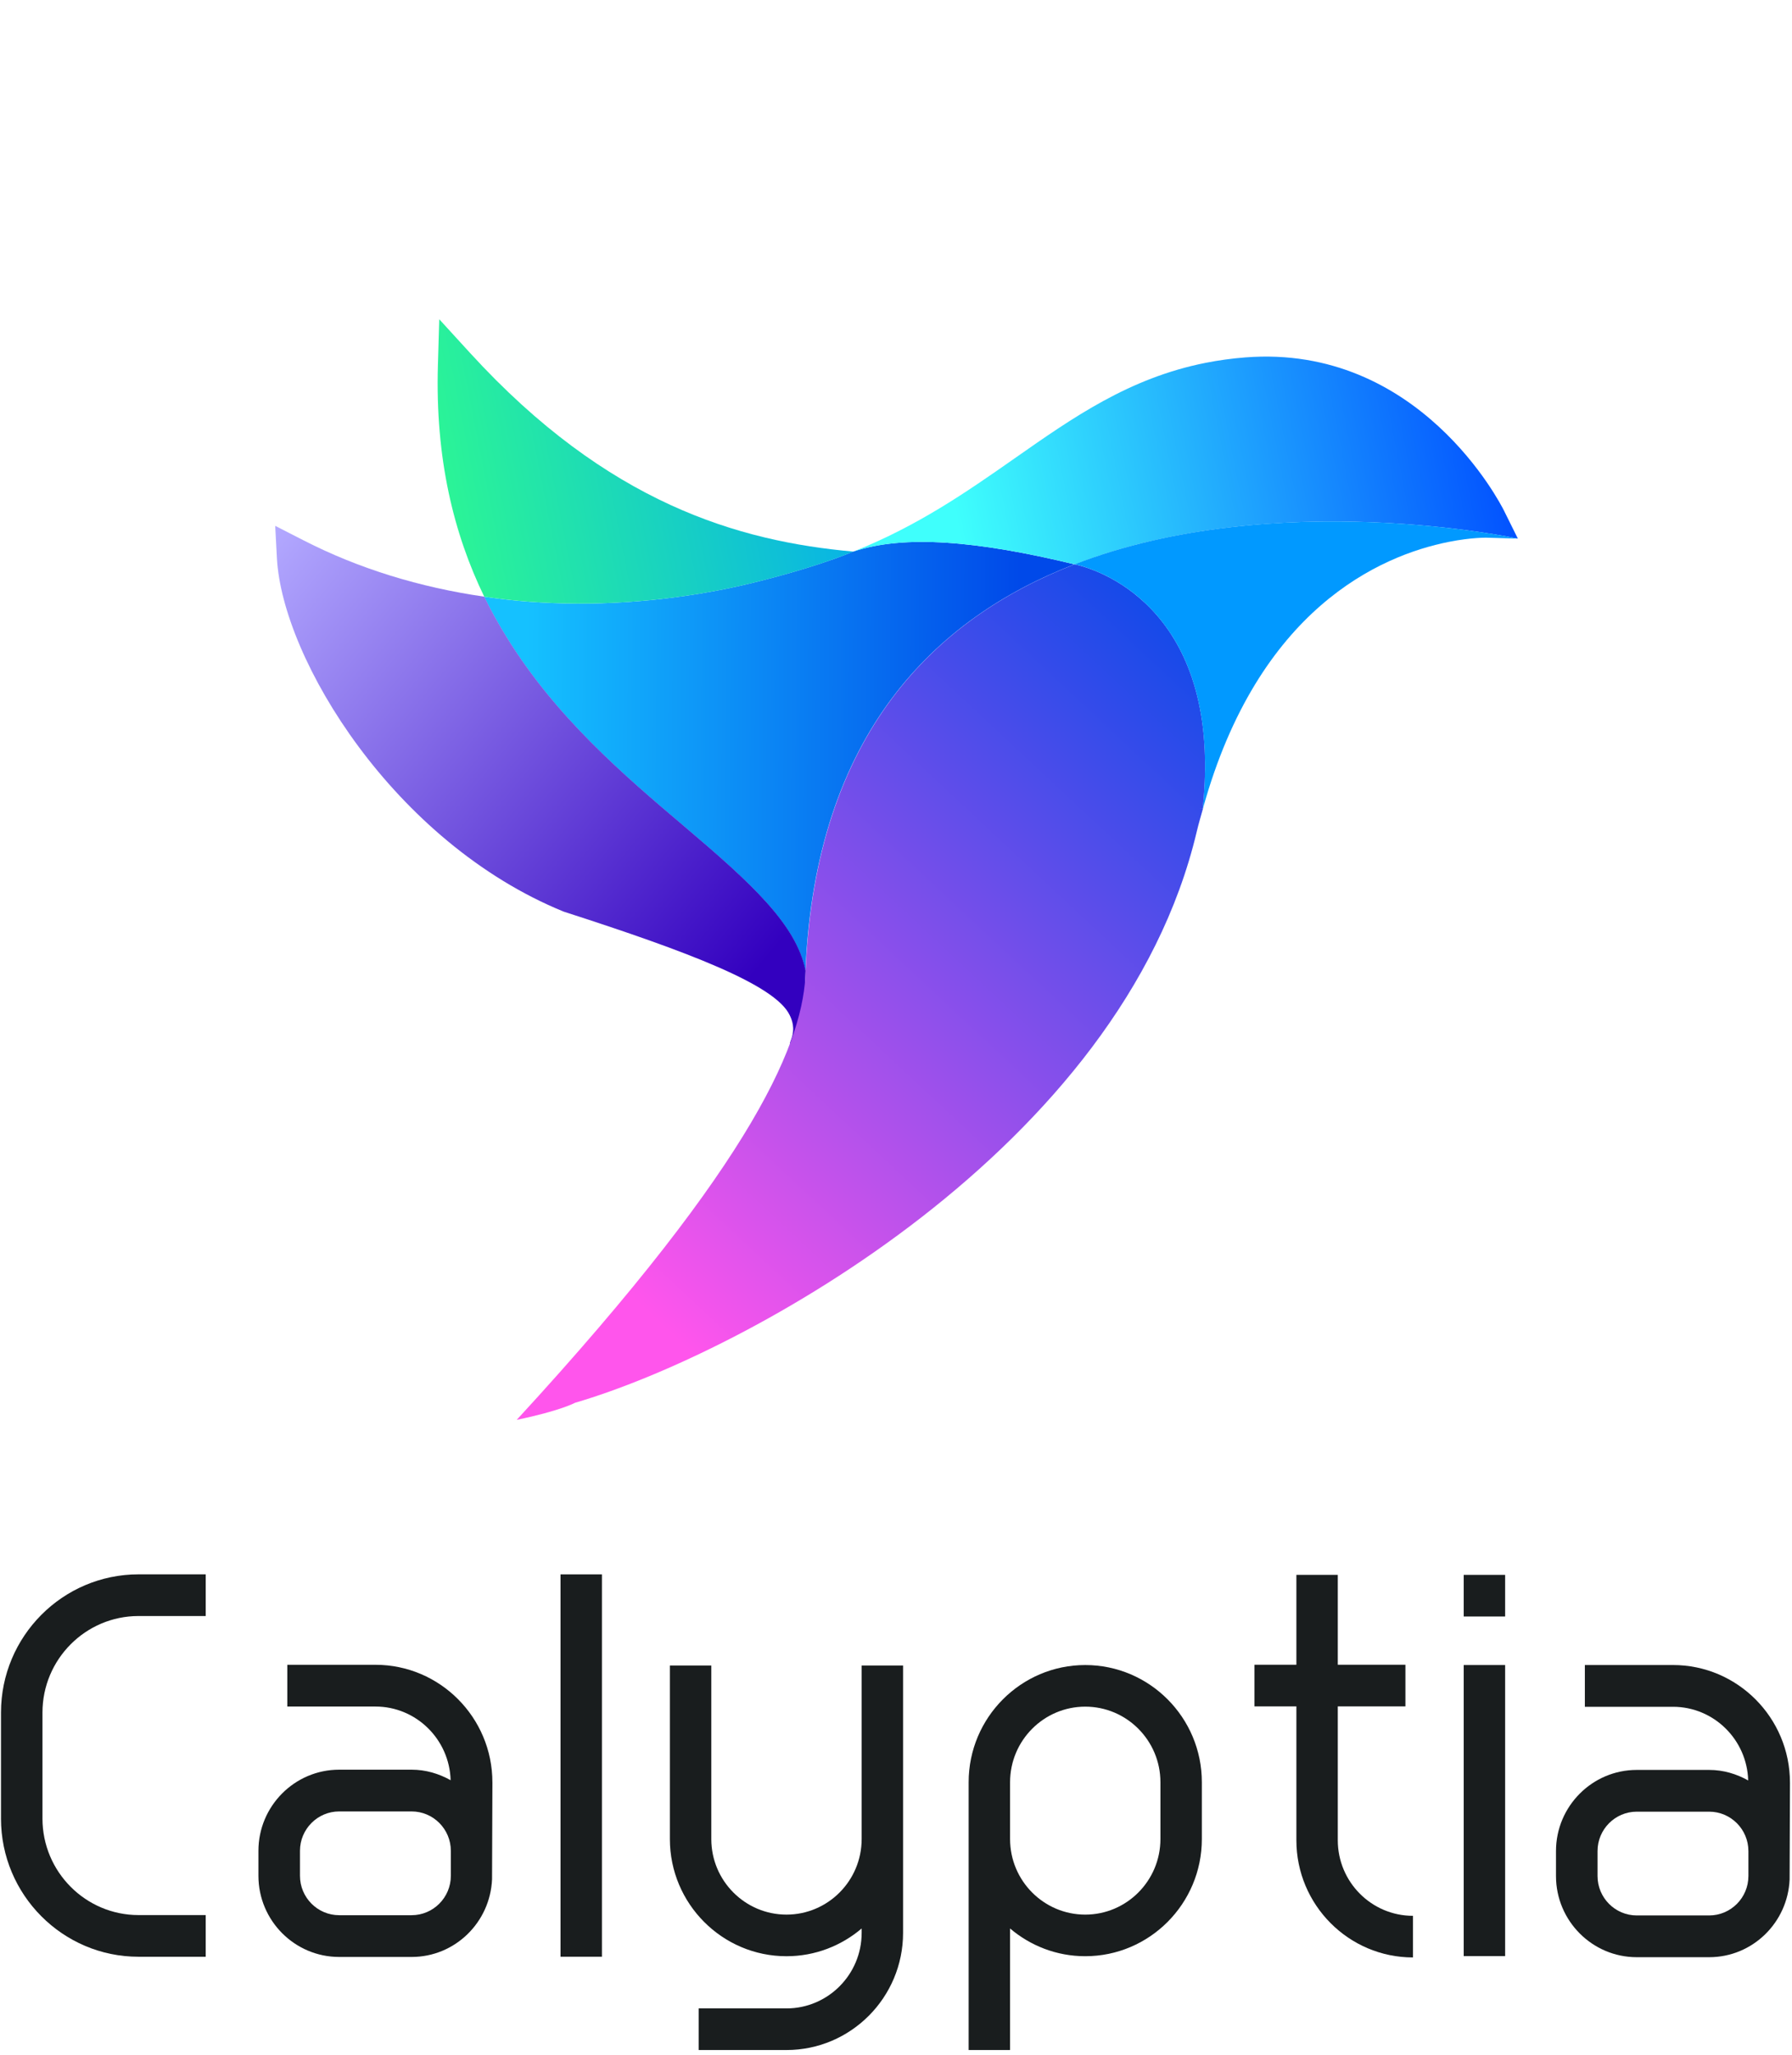 <svg width="198" height="227" viewBox="0 0 198 227" fill="none" xmlns="http://www.w3.org/2000/svg">
<path d="M75.577 91.266C83.01 97.563 87.958 102.099 88.995 107.214C90.1 81.032 103.361 68.262 118.72 62.334C108.013 59.743 99.906 59.035 94.273 60.927C93.603 61.194 92.939 61.464 92.238 61.712C90.028 62.496 87.777 63.171 85.511 63.776C83.684 64.265 81.849 64.715 80.009 65.08C72.711 66.53 65.451 66.981 58.484 66.463C56.798 66.338 55.134 66.144 53.486 65.906C54.239 67.457 55.071 68.922 55.943 70.339C61.395 79.208 68.91 85.618 75.577 91.266Z" fill="url(#paint0_linear_462_3808)"/>
<path d="M89.013 107.214C87.976 102.099 83.029 97.563 75.596 91.266C68.929 85.618 61.414 79.208 55.961 70.34C55.089 68.923 54.258 67.458 53.505 65.906C46.379 64.876 39.637 62.806 33.577 59.704L30.407 58.082L30.597 61.651C31.192 72.806 43.538 93.058 62.29 100.698C76.172 105.168 85.648 108.791 87.248 112.119C87.49 112.621 87.896 113.551 87.418 114.817C86.804 116.4 88.426 113.839 88.919 111.583C88.905 110.077 88.953 108.639 89.013 107.214Z" fill="url(#paint1_linear_462_3808)"/>
<path d="M80.027 65.08C81.867 64.715 83.702 64.265 85.528 63.777C87.794 63.172 90.046 62.496 92.255 61.712C92.957 61.463 93.621 61.193 94.29 60.927C81.605 59.791 67.142 55.612 51.946 38.995L48.534 35.264L48.385 40.327C48.079 50.68 50.146 58.989 53.504 65.906C55.151 66.144 56.816 66.338 58.501 66.463C65.468 66.981 72.728 66.53 80.027 65.08Z" fill="url(#paint2_linear_462_3808)"/>
<path d="M132.54 89.259L132.907 89.267C135.1 67.894 122.096 63.045 118.739 62.334C103.38 68.261 90.119 81.031 89.013 107.213C88.855 114.747 83.778 127.853 57.093 156.83C61.882 155.844 63.552 154.941 63.552 154.941C82.388 149.432 123.956 126.771 132.225 91.875C132.438 90.976 132.685 90.152 132.921 89.302L132.929 89.278L132.544 89.259H132.54Z" fill="url(#paint3_linear_462_3808)"/>
<path d="M166.184 56.417C165.812 55.663 156.791 37.977 137.582 39.478C136.1 39.594 134.627 39.796 133.204 40.079C124.787 41.751 118.62 46.068 112.094 50.638C106.84 54.316 101.404 58.096 94.291 60.927C99.924 59.035 108.031 59.744 118.739 62.334C141.049 53.724 167.709 59.493 167.709 59.493L166.184 56.417Z" fill="url(#paint4_linear_462_3808)"/>
<path d="M132.543 89.26L132.908 89.268L132.539 89.26H132.543Z" fill="#0199FF"/>
<path d="M132.543 89.26L132.908 89.268L132.539 89.26H132.543Z" fill="url(#paint5_linear_462_3808)"/>
<path d="M118.732 62.329C118.869 62.358 119.027 62.397 119.194 62.44C119.5 62.519 119.796 62.608 120.082 62.707C124.653 64.243 134.862 70.13 132.9 89.263L132.538 89.255L132.703 89.263L132.922 89.273C139.026 67.279 152.434 61.373 160.083 59.853C162.612 59.35 164.262 59.391 164.262 59.391L167.702 59.489C167.702 59.488 141.042 53.718 118.732 62.329Z" fill="#0199FF"/>
<path d="M197.776 196.901L197.774 196.896C197.774 189.737 191.977 183.912 184.85 183.912H175.112V188.525H184.85C189.365 188.525 193.032 192.156 193.159 196.662C191.876 195.943 190.421 195.498 188.85 195.498V195.497H180.846V195.498C175.927 195.498 171.923 199.52 171.923 204.463V207.219C171.923 212.162 175.927 216.184 180.846 216.184H188.85C193.642 216.184 197.534 212.362 197.736 207.598L197.776 196.901ZM188.85 211.572H180.846C178.457 211.572 176.514 209.619 176.514 207.22V204.463C176.514 202.063 178.457 200.111 180.846 200.11V200.11H188.85V200.11C191.239 200.111 193.183 202.063 193.183 204.463H193.184V207.22H193.183C193.183 209.62 191.239 211.572 188.85 211.572Z" fill="#191D1E"/>
<path d="M166.304 173.956H161.728V178.552H166.304V173.956Z" fill="#191D1E"/>
<path d="M15.307 178.5V178.5H22.729V173.896H15.307V173.897C6.927 173.897 0.11 180.744 0.11 189.161V189.162V200.87H0.109V200.871C0.109 209.289 6.927 216.135 15.307 216.135V216.136H22.728V211.532H15.307V211.532C9.454 211.532 4.692 206.749 4.692 200.871L4.693 200.871V200.87V189.162V189.161C4.693 183.283 9.455 178.5 15.307 178.5Z" fill="#191D1E"/>
<path d="M119.911 183.914C112.808 183.914 107.027 189.719 107.027 196.854V203.137V226.437H111.604V213.012C113.848 214.92 116.745 216.076 119.909 216.076C127.012 216.076 132.793 210.272 132.793 203.137V196.853C132.793 189.719 127.014 183.914 119.911 183.914ZM128.216 203.137C128.216 207.738 124.489 211.481 119.909 211.481C115.328 211.481 111.604 207.738 111.604 203.137V196.854C111.604 192.253 115.33 188.51 119.911 188.51C124.492 188.51 128.216 192.253 128.216 196.854V203.137Z" fill="#191D1E"/>
<path d="M166.304 183.914H161.728V216.065H166.304V183.914Z" fill="#191D1E"/>
<path d="M66.508 173.9H61.932V216.132H66.508V173.9Z" fill="#191D1E"/>
<path d="M147.814 203.271V188.479H155.286V183.883H147.814V173.956H143.239V183.883H138.608V188.48H143.239V203.271C143.239 210.406 149.017 216.211 156.12 216.211H156.121V211.614H156.12C151.539 211.614 147.814 207.872 147.814 203.271Z" fill="#191D1E"/>
<path d="M54.407 196.874L54.405 196.87C54.405 189.711 48.608 183.886 41.481 183.886H31.744V188.498H41.481C45.996 188.498 49.663 192.13 49.79 196.636C48.507 195.917 47.052 195.472 45.481 195.471V195.471H37.477V195.471C32.557 195.472 28.554 199.494 28.554 204.437V207.193C28.554 212.135 32.557 216.157 37.477 216.158H45.481C50.273 216.158 54.165 212.336 54.367 207.572L54.407 196.874ZM45.481 211.546H37.477C35.088 211.545 33.145 209.593 33.145 207.193V204.437C33.145 202.036 35.088 200.084 37.477 200.084V200.083H45.481V200.084C47.87 200.084 49.814 202.036 49.814 204.437H49.815V207.193H49.814C49.814 209.593 47.87 211.545 45.481 211.546Z" fill="#191D1E"/>
<path d="M99.781 183.968H95.205V203.136H95.205V203.137C95.205 207.738 91.481 211.48 86.9 211.48C82.319 211.48 78.592 207.738 78.592 203.137L78.592 203.136V183.968H74.016V203.136L74.016 203.137C74.016 210.272 79.796 216.077 86.9 216.077C90.063 216.077 92.96 214.92 95.205 213.012V213.498C95.205 218.099 91.48 221.841 86.9 221.841H77.195V226.438H86.9C94.003 226.438 99.781 220.632 99.781 213.498L99.781 183.968Z" fill="#191D1E"/>
<defs>
<linearGradient id="paint0_linear_462_3808" x1="58.201" y1="83.3" x2="112.547" y2="83.642" gradientUnits="userSpaceOnUse">
<stop stop-color="#15C1FF"/>
<stop offset="1" stop-color="#0049E9"/>
</linearGradient>
<linearGradient id="paint1_linear_462_3808" x1="28.58" y1="60.288" x2="84.309" y2="106.396" gradientUnits="userSpaceOnUse">
<stop stop-color="#B3A9FF"/>
<stop offset="1" stop-color="#3300BF"/>
</linearGradient>
<linearGradient id="paint2_linear_462_3808" x1="49.316" y1="53.145" x2="91.136" y2="44.912" gradientUnits="userSpaceOnUse">
<stop stop-color="#2BF497"/>
<stop offset="1" stop-color="#08B4E5"/>
</linearGradient>
<linearGradient id="paint3_linear_462_3808" x1="67.959" y1="141.564" x2="138.587" y2="65.948" gradientUnits="userSpaceOnUse">
<stop stop-color="#FF55EC"/>
<stop offset="1" stop-color="#0049E9"/>
</linearGradient>
<linearGradient id="paint4_linear_462_3808" x1="105.937" y1="58.631" x2="166.36" y2="46.735" gradientUnits="userSpaceOnUse">
<stop stop-color="#3FFFFC"/>
<stop offset="1" stop-color="#014FFF"/>
</linearGradient>
<linearGradient id="paint5_linear_462_3808" x1="92.839" y1="41.234" x2="140.517" y2="98.197" gradientUnits="userSpaceOnUse">
<stop stop-color="#94FFF7"/>
<stop offset="0.688" stop-color="#0085BF"/>
<stop offset="1" stop-color="#0056BF"/>
</linearGradient>
</defs>
</svg>
